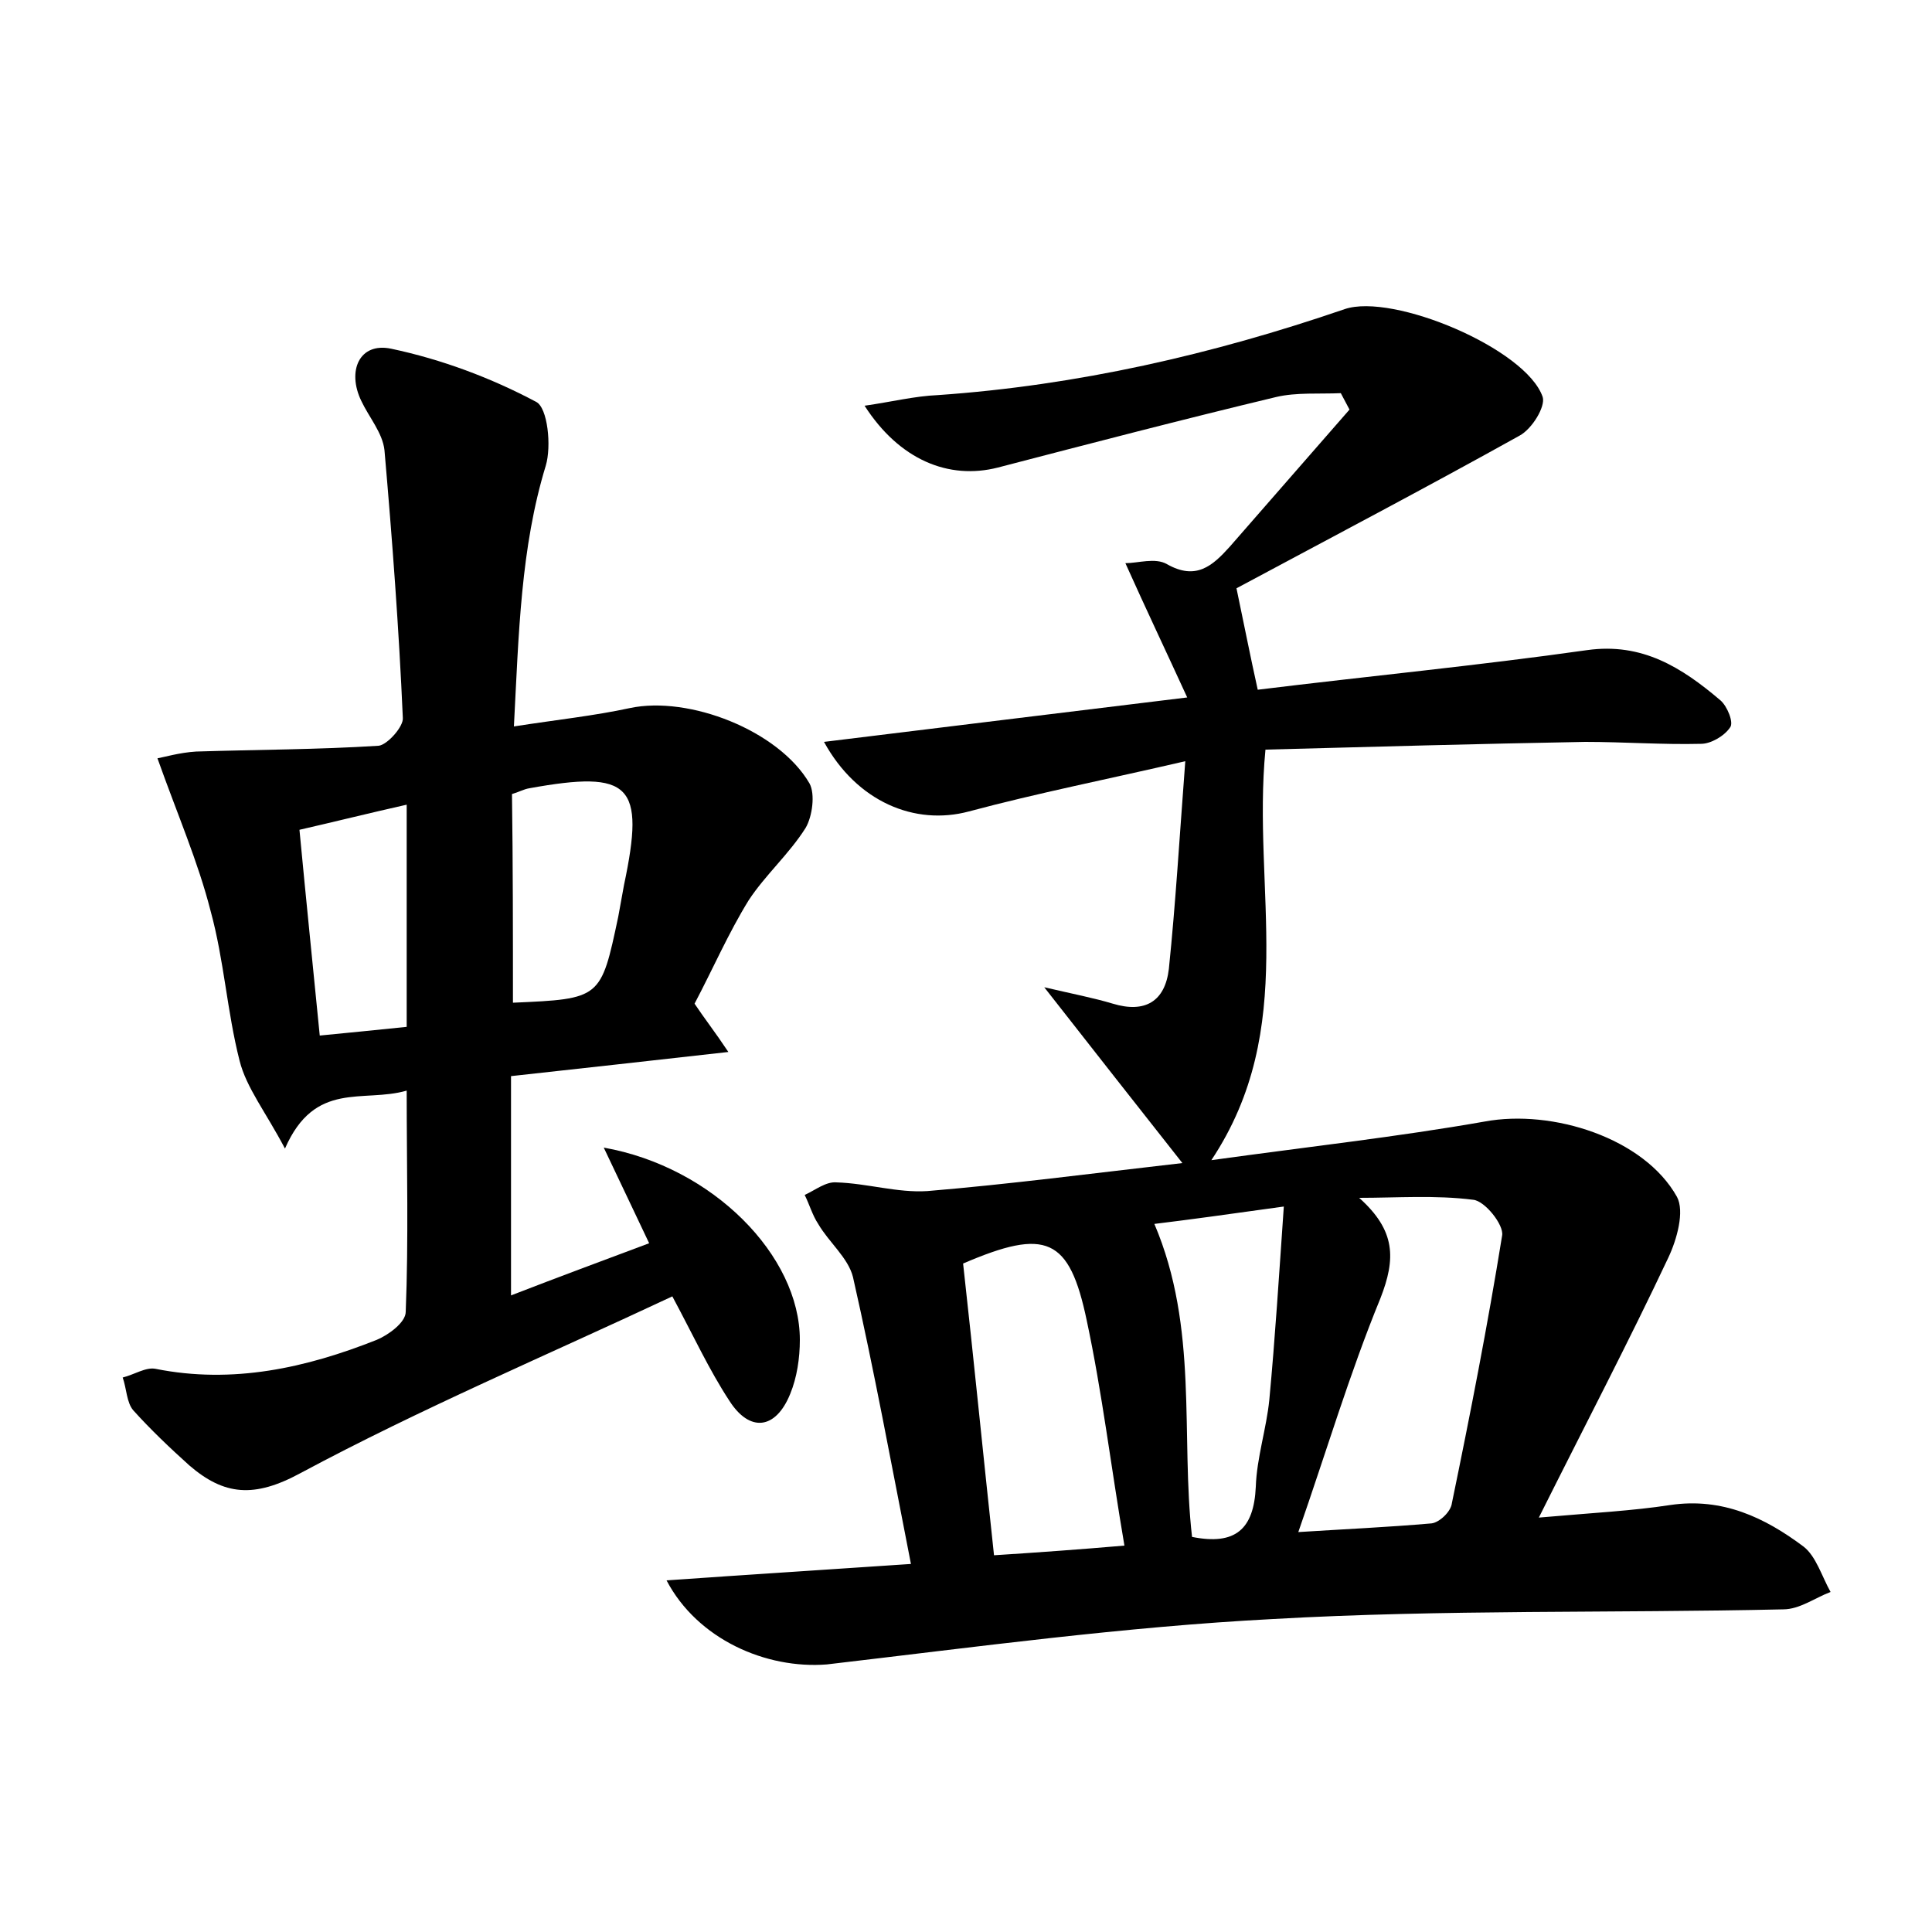 <?xml version="1.0" encoding="utf-8"?>
<!-- Generator: Adobe Illustrator 22.0.0, SVG Export Plug-In . SVG Version: 6.00 Build 0)  -->
<svg version="1.1" id="图层_1" xmlns="http://www.w3.org/2000/svg" xmlns:xlink="http://www.w3.org/1999/xlink" x="0px" y="0px"
	 viewBox="0 0 200 200" style="enable-background:new 0 0 200 200;" xml:space="preserve">
<style type="text/css">
	.st0{fill:#FFFFFF;}
</style>
<g>
	
	<path d="M69,163.6c8.5-0.6,16.5-1.1,25.3-1.7c-2-10.2-3.8-20-6-29.7c-0.5-2-2.5-3.6-3.6-5.5c-0.6-0.9-0.9-2-1.4-3
		c1.1-0.5,2.2-1.4,3.3-1.3c3.2,0.1,6.3,1.1,9.4,0.9c8.4-0.7,16.8-1.8,26.4-2.9c-4.9-6.2-9.2-11.7-14.3-18.2c3,0.7,5.1,1.1,7.1,1.7
		c3.3,1,5.4-0.2,5.8-3.6c0.7-6.8,1.1-13.6,1.7-21.5c-8.2,1.9-15.3,3.3-22.4,5.2c-5.6,1.5-11.6-1-15-7.2c12.3-1.5,24.4-3,37.6-4.6
		c-2.2-4.8-4.2-9-6.4-13.9c1.3,0,3.1-0.6,4.3,0.1c3,1.7,4.7,0.2,6.5-1.8c4.1-4.7,8.3-9.5,12.4-14.2c-0.3-0.6-0.6-1.1-0.9-1.7
		c-2.2,0.1-4.6-0.1-6.7,0.4c-9.6,2.3-19.2,4.8-28.8,7.3c-5.1,1.3-10.2-0.8-13.8-6.4c2.8-0.4,5.2-1,7.6-1.1c14.4-1,28.4-4.2,42.1-8.9
		c5-1.7,18.8,4.1,20.5,9.1c0.3,1-1.1,3.3-2.4,4c-9.7,5.4-19.6,10.6-29.3,15.8c0.8,3.8,1.4,6.9,2.2,10.5c11.4-1.4,22.8-2.5,34.1-4.1
		c5.7-0.8,9.8,1.8,13.8,5.2c0.7,0.6,1.4,2.3,1,2.8c-0.6,0.9-2,1.7-3,1.7c-4,0.1-8-0.2-12-0.2c-11,0.2-22,0.5-33.1,0.8
		c-1.4,14.5,3.5,28.8-5.6,42.5c10.1-1.4,19.2-2.4,28.3-4c7-1.3,16.5,1.7,19.9,7.8c0.8,1.5,0,4.4-0.9,6.3
		c-4.1,8.7-8.6,17.3-13.4,26.9c5.7-0.5,9.7-0.7,13.6-1.3c5.4-0.8,9.8,1.3,13.8,4.3c1.3,1,1.9,3.1,2.8,4.7c-1.6,0.6-3.2,1.8-4.9,1.8
		c-17.6,0.4-35.2,0-52.8,1c-15.4,0.8-30.8,2.9-46.2,4.7C79.3,172.8,72.2,169.7,69,163.6z M140.7,124c3.8,3.4,3.8,6.3,2.2,10.4
		c-3.2,7.8-5.6,15.9-8.5,24.2c4.7-0.3,9.2-0.5,13.8-0.9c0.8-0.1,2-1.2,2.1-2.1c1.9-9.2,3.7-18.4,5.2-27.7c0.2-1.1-1.8-3.6-3-3.7
		C148.6,123.7,144.6,124,140.7,124z M116.4,160c-1.4-8.2-2.3-15.8-3.9-23.3c-1.8-8.6-4.2-9.6-12.8-5.9c1.1,9.9,2.1,20,3.2,30.2
		C107.6,160.7,111.7,160.4,116.4,160z M132.9,124.9c-5.7,0.8-10.1,1.4-13.4,1.8c4.6,10.8,2.7,21.9,3.9,32.4c4.5,0.9,6.4-0.8,6.6-5.2
		c0.1-3,1.1-6,1.4-9C132,138.5,132.4,132.1,132.9,124.9z"/>
	<path d="M53.2,75.2c4.5-0.7,8.3-1.1,12-1.9c6.1-1.3,15.4,2.3,18.6,7.8c0.6,1.1,0.3,3.4-0.4,4.6c-1.7,2.7-4.2,4.9-5.9,7.5
		c-2.1,3.4-3.7,7.1-5.6,10.7c1,1.5,2.1,2.9,3.5,5c-8,0.9-15.2,1.7-22.5,2.5c0,7.7,0,14.9,0,22.7c4.9-1.9,9.5-3.6,14.3-5.4
		c-1.6-3.4-3-6.3-4.7-9.9c11.3,2,20.3,11.2,20.3,19.9c0,1.9-0.3,3.9-1,5.6c-1.5,3.7-4.2,4-6.3,0.7c-2.1-3.2-3.7-6.7-5.9-10.8
		c-13,6.1-26,11.6-38.5,18.3c-4.8,2.6-7.9,2.3-11.5-0.8c-2-1.8-4-3.7-5.8-5.7c-0.7-0.8-0.7-2.3-1.1-3.4c1.2-0.3,2.4-1.1,3.4-0.9
		c8,1.6,15.6-0.1,22.9-3c1.2-0.5,3-1.8,3-2.9c0.3-7.5,0.1-15,0.1-22.9c-4.5,1.3-9.5-1.1-12.6,6c-2-3.8-4-6.3-4.7-9.1
		c-1.3-5.1-1.6-10.4-3-15.5c-1.3-5.1-3.4-9.9-5.5-15.8c0.6-0.1,2.3-0.6,4-0.7c6.3-0.2,12.6-0.2,18.9-0.6c0.9-0.1,2.6-2,2.5-2.9
		c-0.4-9.2-1.1-18.5-1.9-27.7c-0.2-1.8-1.6-3.4-2.4-5.1c-1.5-3.1-0.2-6.1,3.1-5.4c5.2,1.1,10.3,3,15,5.5c1.2,0.6,1.6,4.6,1,6.6
		C53.9,56.7,53.7,65.6,53.2,75.2z M53.1,103.8c9.1-0.4,9.1-0.4,10.9-8.9c0.2-1.1,0.4-2.2,0.6-3.3c2.2-10.4,0.7-11.9-9.8-10
		c-0.6,0.1-1.1,0.4-1.8,0.6C53.1,89.5,53.1,96.6,53.1,103.8z M42.1,106.3c0-7.8,0-15.1,0-23c-4,0.9-7.6,1.8-11.1,2.6
		c0.7,7.4,1.4,14.2,2.1,21.3C36.3,106.9,39.1,106.6,42.1,106.3z"/>
	
	
	
	
	
</g>
</svg>
